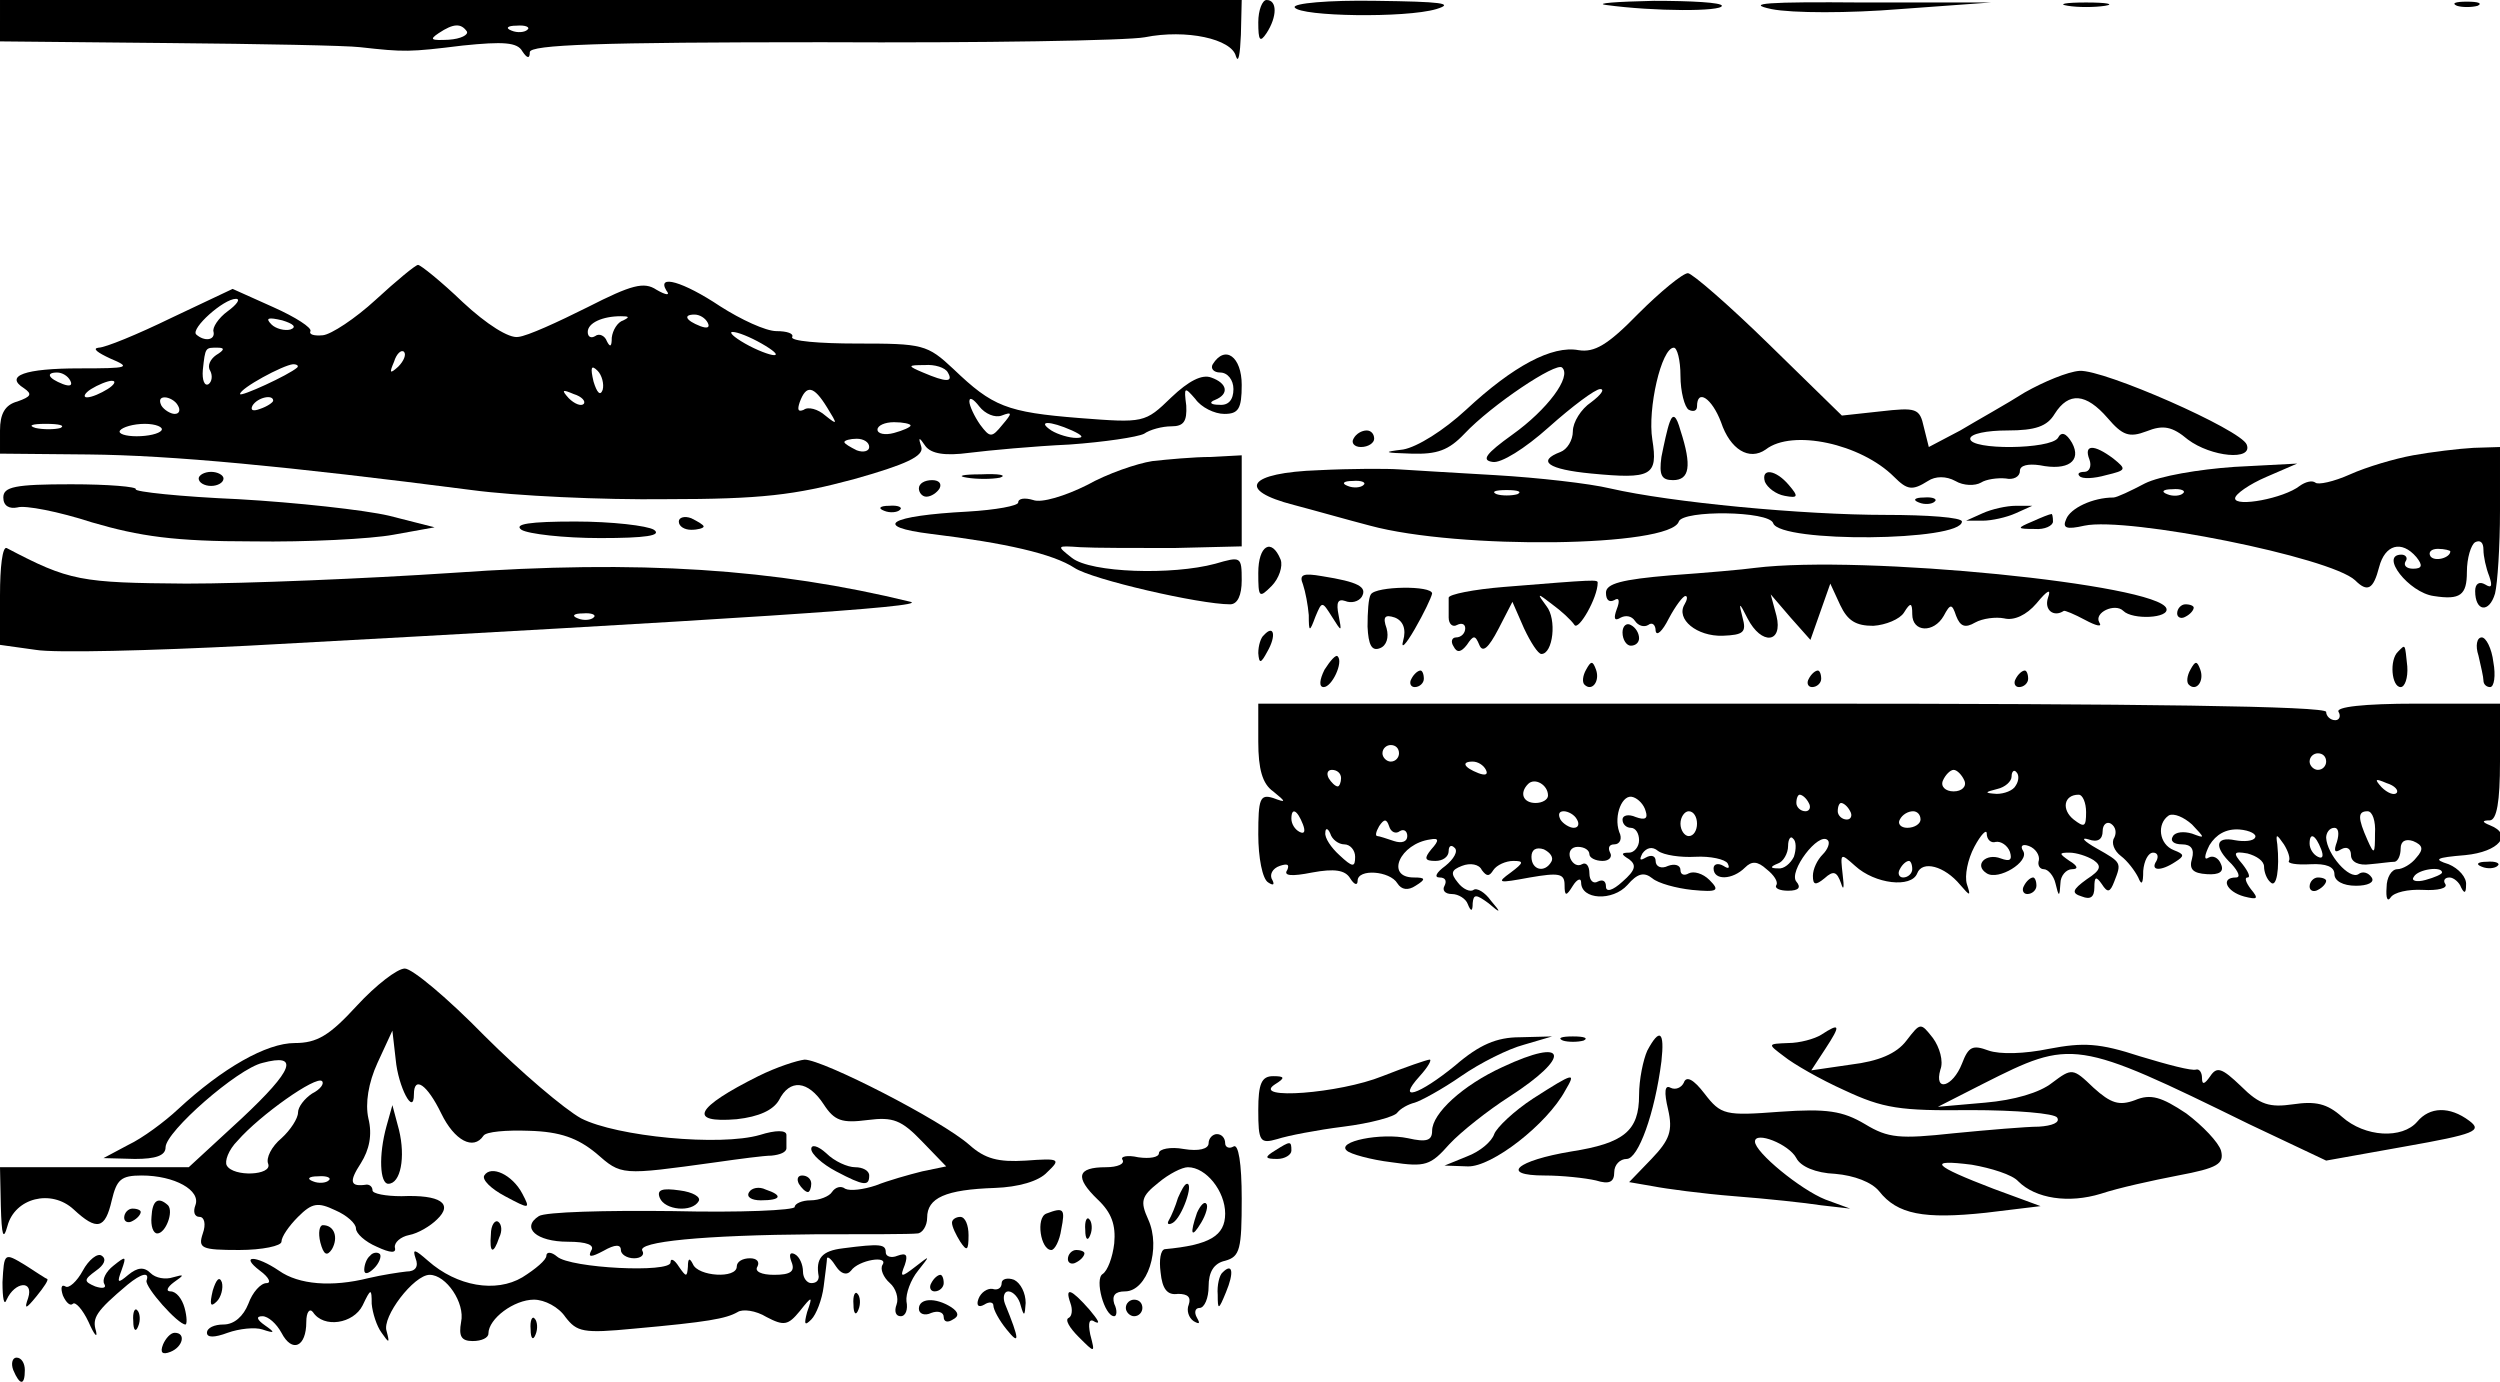 <?xml version="1.0" standalone="no"?>
<!DOCTYPE svg PUBLIC "-//W3C//DTD SVG 20010904//EN"
 "http://www.w3.org/TR/2001/REC-SVG-20010904/DTD/svg10.dtd">
<svg version="1.0" xmlns="http://www.w3.org/2000/svg"
 width="302pt" height="167pt" viewBox="0 0 302 167"
 preserveAspectRatio="xMidYMid meet">

<g transform="translate(0,167) scale(0.1,-0.1)"
fill="#000000" stroke="none">
<path d="M0 1645 l0 -25 203 -2 c111 -1 216 -3 232 -5 54 -6 59 -6 124 2 49 5
66 4 72 -7 6 -9 9 -9 9 -1 0 9 85 12 353 12 193 -1 369 2 390 6 50 10 105 -2
110 -23 3 -9 5 2 6 26 l1 42 -750 0 -750 0 0 -25z m564 -13 c2 -4 -7 -9 -22
-10 -21 -1 -24 0 -12 8 18 12 27 12 34 2z m73 2 c-3 -3 -12 -4 -19 -1 -8 3 -5
6 6 6 11 1 17 -2 13 -5z"/>
<path d="M1520 1643 c0 -22 2 -25 10 -13 13 20 13 40 0 40 -5 0 -10 -12 -10
-27z"/>
<path d="M1564 1661 c7 -11 134 -13 171 -2 23 7 6 9 -73 10 -57 1 -101 -3 -98
-8z"/>
<path d="M1940 1664 c59 -8 140 -8 140 -1 0 4 -37 6 -82 6 -46 -1 -72 -3 -58
-5z"/>
<path d="M2140 1659 c25 -5 94 -5 155 0 l110 8 -155 0 c-115 1 -143 -1 -110
-8z"/>
<path d="M2498 1663 c12 -2 32 -2 45 0 12 2 2 4 -23 4 -25 0 -35 -2 -22 -4z"/>
<path d="M2968 1663 c6 -2 18 -2 25 0 6 3 1 5 -13 5 -14 0 -19 -2 -12 -5z"/>
<path d="M454 1308 c-25 -23 -54 -42 -64 -43 -11 -1 -17 1 -15 5 2 4 -18 17
-45 29 l-49 22 -74 -35 c-41 -20 -80 -36 -88 -36 -8 -1 -1 -6 14 -13 26 -11
23 -12 -37 -12 -66 0 -91 -9 -67 -24 10 -7 9 -10 -8 -16 -15 -4 -21 -15 -21
-35 l0 -28 107 -1 c100 -1 238 -14 463 -43 52 -7 158 -12 235 -11 115 0 155 5
226 24 64 18 85 28 82 39 -4 12 -3 13 5 1 7 -9 23 -12 53 -8 24 3 78 8 121 10
42 3 82 9 90 13 7 5 22 9 33 9 15 0 19 6 18 25 -3 23 -2 23 11 8 7 -10 23 -18
35 -18 17 0 21 6 21 35 0 34 -20 49 -35 25 -3 -5 1 -10 9 -10 9 0 16 -9 16
-20 0 -13 -6 -20 -17 -19 -11 0 -13 3 -5 6 17 7 15 20 -5 27 -11 4 -27 -4 -48
-24 -32 -31 -33 -31 -111 -25 -88 7 -105 14 -152 59 -32 30 -37 31 -117 31
-45 0 -81 3 -78 8 2 4 -6 7 -19 7 -13 0 -43 14 -68 30 -45 30 -77 39 -65 19 5
-6 0 -6 -12 1 -15 10 -30 6 -83 -21 -36 -18 -73 -35 -84 -36 -11 -2 -38 15
-67 42 -26 25 -51 45 -54 45 -3 0 -26 -19 -51 -42z m-179 -14 c-11 -8 -19 -20
-17 -25 2 -10 -11 -12 -21 -3 -7 7 33 43 48 43 6 0 1 -7 -10 -15z m76 -22 c-7
-2 -18 1 -23 6 -8 8 -4 9 13 5 13 -4 18 -8 10 -11z m402 11 c-7 -2 -13 -12
-14 -21 0 -11 -2 -12 -6 -4 -2 6 -9 10 -14 6 -5 -3 -9 -1 -9 5 0 11 18 19 40
19 10 0 11 -1 3 -5z m102 -3 c3 -6 -1 -7 -9 -4 -18 7 -21 14 -7 14 6 0 13 -4
16 -10z m65 -25 c14 -8 21 -14 15 -14 -5 0 -21 6 -35 14 -14 8 -20 14 -15 14
6 0 21 -6 35 -14z m-659 -14 c-7 -5 -11 -13 -7 -19 3 -6 2 -13 -2 -16 -5 -3
-8 5 -7 17 3 28 3 27 18 27 9 0 8 -3 -2 -9z m220 -14 c-10 -9 -11 -8 -5 6 3
10 9 15 12 12 3 -3 0 -11 -7 -18z m-122 -1 c-10 -9 -69 -36 -69 -32 0 7 52 35
64 36 5 0 7 -2 5 -4z m369 -27 c-3 -8 -7 -3 -11 10 -4 17 -3 21 5 13 5 -5 8
-16 6 -23z m417 21 c7 -12 -2 -12 -30 0 -19 8 -19 9 2 9 12 1 25 -3 28 -9z
m-1060 -10 c3 -6 -1 -7 -9 -4 -18 7 -21 14 -7 14 6 0 13 -4 16 -10z m45 -10
c-8 -5 -19 -10 -25 -10 -5 0 -3 5 5 10 8 5 20 10 25 10 6 0 3 -5 -5 -10z m575
-18 c-3 -3 -11 0 -18 7 -9 10 -8 11 6 5 10 -3 15 -9 12 -12z m294 -4 c13 -21
13 -22 -2 -10 -9 8 -21 11 -26 7 -7 -3 -8 0 -5 9 8 22 17 20 33 -6z m-784 2
c3 -5 2 -10 -4 -10 -5 0 -13 5 -16 10 -3 6 -2 10 4 10 5 0 13 -4 16 -10z m115
6 c0 -2 -7 -7 -16 -10 -8 -3 -12 -2 -9 4 6 10 25 14 25 6z m880 -18 c13 5 13
3 1 -11 -13 -16 -15 -16 -27 0 -7 10 -13 23 -13 28 0 6 5 3 12 -6 7 -9 19 -14
27 -11z m-1137 -15 c-7 -2 -21 -2 -30 0 -10 3 -4 5 12 5 17 0 24 -2 18 -5z
m122 -3 c-3 -4 -16 -7 -30 -7 -13 0 -23 3 -20 7 3 4 16 8 30 8 13 0 23 -4 20
-8z m905 6 c0 -2 -9 -6 -20 -9 -11 -3 -20 -1 -20 4 0 5 9 9 20 9 11 0 20 -2
20 -4z m195 -6 c13 -6 15 -9 5 -9 -8 0 -22 4 -30 9 -18 12 -2 12 25 0z m-245
-20 c0 -5 -7 -7 -15 -4 -8 4 -15 8 -15 10 0 2 7 4 15 4 8 0 15 -4 15 -10z"/>
<path d="M1979 1291 c-37 -38 -53 -47 -72 -44 -32 6 -79 -19 -136 -72 -27 -25
-59 -45 -76 -48 -25 -3 -24 -4 10 -5 31 -1 45 4 64 24 33 35 111 87 118 80 12
-11 -18 -51 -60 -81 -32 -23 -38 -31 -24 -33 10 -2 39 16 68 42 28 25 56 46
62 46 6 0 1 -7 -11 -16 -12 -8 -22 -24 -22 -35 0 -11 -7 -22 -15 -25 -29 -11
-15 -21 37 -26 73 -7 81 -3 74 41 -6 37 11 111 26 111 4 0 8 -15 8 -34 0 -19
5 -38 10 -41 6 -3 10 -1 10 4 0 22 18 10 29 -19 11 -33 34 -47 54 -33 32 25
115 7 155 -33 16 -16 22 -17 41 -5 9 6 22 6 33 0 10 -6 24 -6 31 -2 6 4 20 6
30 5 9 -2 17 2 17 9 0 7 10 9 24 7 34 -7 51 5 39 27 -7 12 -13 14 -17 6 -9
-14 -106 -15 -106 -1 0 6 20 10 45 10 34 0 48 5 57 20 17 27 38 25 64 -5 18
-21 26 -24 47 -16 20 8 31 6 50 -10 28 -21 79 -26 71 -6 -7 18 -173 91 -202
89 -14 -1 -43 -13 -66 -26 -22 -14 -58 -34 -78 -46 l-38 -20 -6 24 c-5 23 -9
24 -53 19 l-46 -5 -88 86 c-48 47 -93 86 -98 86 -6 0 -33 -22 -60 -49z"/>
<path d="M2017 1160 c-3 -8 -7 -27 -10 -42 -3 -22 0 -28 14 -28 20 0 23 17 9
60 -5 18 -9 21 -13 10z"/>
<path d="M1635 1140 c-3 -5 1 -10 9 -10 9 0 16 5 16 10 0 6 -4 10 -9 10 -6 0
-13 -4 -16 -10z"/>
<path d="M2524 1115 c3 -8 0 -15 -6 -15 -6 0 -9 -2 -6 -5 3 -4 18 -3 32 1 25
6 25 7 9 20 -24 18 -36 17 -29 -1z"/>
<path d="M2915 1120 c-22 -4 -56 -14 -76 -23 -20 -9 -39 -13 -42 -10 -4 3 -12
1 -19 -4 -19 -15 -78 -26 -78 -15 0 5 17 17 38 26 l37 16 -76 -4 c-43 -3 -90
-11 -108 -20 -17 -9 -34 -17 -38 -17 -25 0 -52 -13 -57 -26 -5 -11 0 -13 22
-8 52 11 297 -38 327 -66 15 -15 22 -11 29 16 7 27 27 33 45 12 8 -10 7 -14
-4 -14 -8 0 -12 4 -9 9 3 4 0 8 -5 8 -27 0 9 -46 39 -50 32 -5 40 1 40 29 0
17 5 33 10 36 6 3 10 0 10 -9 0 -8 3 -22 7 -32 4 -12 3 -15 -5 -10 -7 4 -12 1
-12 -8 0 -25 17 -27 24 -3 3 12 6 57 6 100 l0 77 -32 -1 c-18 -1 -51 -5 -73
-9z m-278 -46 c-3 -3 -12 -4 -19 -1 -8 3 -5 6 6 6 11 1 17 -2 13 -5z m323 -70
c0 -8 -19 -13 -24 -6 -3 5 1 9 9 9 8 0 15 -2 15 -3z"/>
<path d="M1392 1113 c-19 -3 -54 -15 -79 -29 -26 -13 -55 -22 -65 -18 -10 3
-18 2 -18 -3 0 -4 -27 -9 -61 -11 -95 -5 -117 -18 -44 -27 90 -11 147 -24 173
-41 21 -14 151 -44 188 -44 9 0 14 11 14 29 0 29 -1 29 -32 20 -52 -14 -150
-11 -173 7 -19 15 -19 15 10 13 17 -1 67 -1 113 -1 l82 2 0 55 0 55 -37 -2
c-21 0 -53 -3 -71 -5z"/>
<path d="M1593 1102 c-86 -3 -100 -24 -30 -42 23 -6 65 -18 92 -25 107 -29
363 -26 373 5 5 14 109 13 114 -2 8 -24 228 -22 228 2 0 5 -42 8 -92 8 -100 0
-259 15 -333 32 -25 6 -87 13 -138 16 -51 3 -103 6 -117 7 -14 1 -58 1 -97 -1z
m54 -18 c-3 -3 -12 -4 -19 -1 -8 3 -5 6 6 6 11 1 17 -2 13 -5z m186 -11 c-7
-2 -19 -2 -25 0 -7 3 -2 5 12 5 14 0 19 -2 13 -5z"/>
<path d="M240 1092 c0 -5 7 -9 15 -9 8 0 15 4 15 9 0 4 -7 8 -15 8 -8 0 -15
-4 -15 -8z"/>
<path d="M1168 1093 c12 -2 30 -2 40 0 9 3 -1 5 -23 4 -22 0 -30 -2 -17 -4z"/>
<path d="M2132 1088 c3 -7 13 -15 24 -17 16 -3 17 -1 5 13 -16 19 -34 21 -29
4z"/>
<path d="M4 1069 c0 -10 7 -14 17 -12 9 3 50 -5 90 -18 58 -17 100 -23 194
-23 66 -1 143 3 170 8 l50 9 -55 14 c-30 7 -112 16 -182 20 -70 3 -126 9 -124
12 2 3 -33 6 -78 6 -68 0 -82 -3 -82 -16z"/>
<path d="M1110 1080 c0 -5 4 -10 9 -10 6 0 13 5 16 10 3 6 -1 10 -9 10 -9 0
-16 -4 -16 -10z"/>
<path d="M2318 1063 c7 -3 16 -2 19 1 4 3 -2 6 -13 5 -11 0 -14 -3 -6 -6z"/>
<path d="M1068 1053 c7 -3 16 -2 19 1 4 3 -2 6 -13 5 -11 0 -14 -3 -6 -6z"/>
<path d="M2395 1050 l-20 -9 20 0 c11 0 29 4 40 9 l20 9 -20 0 c-11 0 -29 -4
-40 -9z"/>
<path d="M820 1040 c0 -6 7 -10 15 -10 8 0 15 2 15 4 0 2 -7 6 -15 10 -8 3
-15 1 -15 -4z"/>
<path d="M2455 1040 c-19 -8 -19 -9 3 -9 12 -1 22 4 22 9 0 6 -1 10 -2 9 -2 0
-12 -4 -23 -9z"/>
<path d="M630 1030 c8 -5 51 -10 95 -10 55 0 75 3 65 10 -8 5 -51 10 -95 10
-55 0 -75 -3 -65 -10z"/>
<path d="M0 951 l0 -60 43 -6 c23 -4 139 -1 257 5 590 32 823 47 800 53 -164
40 -327 51 -553 35 -105 -7 -250 -13 -322 -13 -128 1 -141 3 -217 43 -5 2 -8
-23 -8 -57z m717 -27 c-3 -3 -12 -4 -19 -1 -8 3 -5 6 6 6 11 1 17 -2 13 -5z"/>
<path d="M1520 978 c0 -30 1 -31 16 -16 9 9 14 24 11 32 -11 27 -27 17 -27
-16z"/>
<path d="M2120 984 c-14 -2 -60 -6 -102 -9 -59 -5 -78 -10 -78 -21 0 -9 4 -12
10 -9 6 4 7 -1 3 -11 -4 -11 -3 -15 5 -10 6 3 13 2 17 -4 4 -6 11 -8 16 -5 5
4 9 0 9 -7 1 -7 8 -1 16 15 8 15 17 27 20 27 3 0 2 -5 -1 -10 -11 -18 15 -39
46 -38 25 1 29 4 24 22 -5 19 -4 19 6 -1 17 -33 43 -30 35 3 l-7 26 24 -28 24
-27 12 34 12 34 12 -26 c9 -19 19 -25 40 -25 15 1 32 8 37 16 8 13 10 12 10
-2 0 -22 26 -23 38 -2 8 15 10 15 15 0 5 -13 11 -15 23 -8 9 5 25 7 35 5 12
-3 27 4 39 18 14 17 18 18 14 7 -5 -15 7 -24 19 -16 1 1 13 -4 26 -11 13 -7
21 -9 17 -3 -7 12 19 24 29 14 11 -11 56 -9 52 3 -10 29 -367 65 -497 49z"/>
<path d="M1574 964 c3 -9 6 -25 7 -37 0 -21 1 -21 8 -2 8 19 8 19 20 0 12 -19
12 -19 8 2 -3 15 -1 20 8 17 7 -3 16 -1 20 5 7 12 -4 18 -48 25 -23 4 -28 2
-23 -10z"/>
<path d="M1817 961 c-37 -3 -67 -9 -67 -13 0 -5 0 -15 0 -24 0 -8 5 -12 10 -9
6 3 10 1 10 -4 0 -6 -5 -11 -11 -11 -5 0 -7 -5 -3 -11 4 -8 9 -7 16 2 8 12 10
12 15 0 4 -10 11 -4 23 19 l17 33 14 -32 c8 -17 17 -31 21 -31 14 0 19 42 6
58 -12 16 -11 16 7 2 11 -8 23 -19 27 -25 5 -7 28 33 28 51 0 4 -2 4 -113 -5z"/>
<path d="M1656 952 c-3 -4 -4 -22 -4 -39 1 -22 5 -30 15 -26 8 3 11 13 8 24
-5 14 -2 17 10 13 10 -4 14 -14 10 -28 -3 -11 3 -5 14 14 11 19 20 38 21 43 0
10 -68 9 -74 -1z"/>
<path d="M2630 929 c0 -5 5 -7 10 -4 6 3 10 8 10 11 0 2 -4 4 -10 4 -5 0 -10
-5 -10 -11z"/>
<path d="M1960 906 c0 -9 5 -16 10 -16 6 0 10 4 10 9 0 6 -4 13 -10 16 -5 3
-10 -1 -10 -9z"/>
<path d="M1527 903 c-4 -3 -7 -13 -7 -22 1 -13 3 -13 11 2 11 19 8 33 -4 20z"/>
<path d="M2994 878 c3 -13 6 -26 6 -30 0 -5 4 -8 8 -8 5 0 7 14 4 30 -2 17 -9
30 -14 30 -6 0 -8 -10 -4 -22z"/>
<path d="M2897 883 c-11 -10 -8 -43 3 -43 5 0 9 11 8 25 -3 28 -2 27 -11 18z"/>
<path d="M1600 861 c-6 -12 -7 -21 -1 -21 10 0 24 30 17 37 -2 3 -9 -5 -16
-16z"/>
<path d="M1916 861 c-4 -7 -5 -15 -2 -18 9 -9 19 4 14 18 -4 11 -6 11 -12 0z"/>
<path d="M2646 861 c-4 -7 -5 -15 -2 -18 9 -9 19 4 14 18 -4 11 -6 11 -12 0z"/>
<path d="M1705 850 c-3 -5 -1 -10 4 -10 6 0 11 5 11 10 0 6 -2 10 -4 10 -3 0
-8 -4 -11 -10z"/>
<path d="M2185 850 c-3 -5 -1 -10 4 -10 6 0 11 5 11 10 0 6 -2 10 -4 10 -3 0
-8 -4 -11 -10z"/>
<path d="M2435 850 c-3 -5 -1 -10 4 -10 6 0 11 5 11 10 0 6 -2 10 -4 10 -3 0
-8 -4 -11 -10z"/>
<path d="M1520 774 c0 -33 5 -51 18 -60 16 -13 16 -14 0 -8 -16 5 -18 -1 -18
-44 0 -28 5 -54 12 -58 6 -4 8 -3 5 3 -4 6 0 14 9 17 9 3 12 2 9 -5 -5 -7 5
-8 30 -3 27 5 40 3 46 -7 5 -8 9 -9 9 -3 0 15 39 12 48 -3 5 -8 13 -9 22 -3
13 8 12 10 -2 10 -35 0 -17 41 20 46 10 2 11 -1 1 -12 -9 -11 -8 -14 5 -14 9
0 16 5 16 12 0 6 3 8 7 4 5 -4 -1 -14 -11 -22 -11 -8 -14 -14 -7 -14 7 0 9 -4
6 -10 -3 -5 0 -10 9 -10 8 0 17 -6 19 -12 4 -10 6 -9 6 1 1 11 4 11 19 0 15
-13 16 -12 3 3 -7 10 -17 16 -21 13 -4 -3 -13 1 -19 9 -9 11 -8 15 5 20 10 4
21 2 24 -5 6 -8 9 -8 14 0 4 6 15 11 24 11 13 0 13 -2 -3 -14 -18 -13 -15 -13
23 -6 35 6 42 5 42 -9 0 -14 2 -14 10 -1 5 8 10 10 10 4 0 -21 38 -23 56 -3
12 14 20 16 30 8 7 -6 29 -12 48 -14 31 -3 34 -1 21 12 -8 8 -19 11 -25 8 -5
-3 -10 -2 -10 4 0 6 -7 8 -15 5 -8 -4 -15 -1 -15 6 0 6 -5 8 -12 4 -7 -4 -8
-3 -4 5 5 7 12 9 19 3 7 -5 27 -8 45 -7 18 1 36 -3 39 -8 3 -6 1 -7 -5 -3 -7
4 -12 2 -12 -3 0 -15 23 -14 38 1 8 8 15 8 26 -2 9 -7 14 -15 12 -19 -3 -4 4
-7 14 -7 13 0 16 4 10 11 -10 12 27 61 38 50 3 -3 0 -11 -6 -17 -7 -7 -12 -18
-12 -26 0 -11 3 -12 14 -3 11 10 15 8 20 -6 3 -10 4 -5 2 10 -3 27 -3 27 15
11 24 -22 68 -27 75 -9 6 16 33 9 52 -14 12 -14 13 -14 8 1 -3 10 1 30 9 45 8
15 15 22 15 16 0 -7 5 -12 11 -10 6 1 14 -4 17 -12 3 -10 0 -12 -11 -8 -18 7
-33 -8 -17 -18 14 -9 52 14 44 27 -4 6 -1 9 7 6 8 -3 13 -11 12 -17 -2 -6 1
-11 6 -11 5 0 12 -8 14 -17 4 -17 5 -17 6 0 0 9 7 17 14 17 8 0 7 4 -3 10 -13
9 -13 10 0 10 8 0 21 -4 29 -9 10 -7 9 -12 -8 -23 -18 -13 -19 -17 -6 -21 10
-4 15 -1 15 11 0 13 2 14 9 4 7 -11 10 -10 15 3 9 23 9 23 -21 40 -16 9 -20
14 -10 11 11 -4 17 0 17 10 0 8 5 12 10 9 6 -4 7 -11 4 -17 -4 -6 0 -16 8 -22
8 -6 17 -18 21 -26 4 -10 6 -8 6 8 1 12 6 22 12 22 5 0 7 -4 4 -10 -8 -12 5
-13 23 -1 11 7 11 9 -2 14 -18 7 -21 32 -6 42 6 3 18 -2 28 -11 16 -17 16 -17
0 -11 -10 3 -20 2 -23 -3 -4 -6 1 -10 11 -10 11 0 15 -6 12 -17 -4 -13 1 -18
18 -19 15 -1 21 3 17 12 -3 8 -10 11 -15 8 -6 -4 -5 3 1 15 8 13 20 20 36 19
13 -1 22 -6 19 -10 -2 -4 -13 -5 -24 -3 -24 5 -26 -8 -4 -29 8 -9 11 -16 5
-16 -19 0 -12 -17 10 -23 16 -4 18 -3 8 9 -6 8 -8 14 -4 14 4 0 1 7 -6 16 -12
14 -11 16 6 13 11 -3 20 -9 20 -16 0 -6 3 -15 8 -19 7 -7 11 16 8 46 -2 13 -1
13 8 0 5 -8 8 -17 6 -20 -2 -3 9 -5 26 -4 19 1 29 -3 29 -12 0 -8 10 -14 26
-14 14 0 23 4 19 10 -4 6 -11 8 -16 4 -11 -7 -38 24 -39 44 0 6 4 12 10 12 5
0 6 -7 3 -17 -4 -11 -3 -14 5 -9 7 4 12 1 12 -7 0 -8 9 -13 23 -11 12 1 25 3
30 3 4 1 7 8 7 16 0 9 6 12 15 9 12 -5 13 -10 4 -20 -6 -8 -17 -14 -23 -14 -7
0 -13 -10 -13 -22 -1 -13 1 -18 5 -12 4 6 21 10 39 9 18 -1 30 2 27 7 -3 4 -1
8 5 8 5 0 12 -6 14 -12 4 -8 6 -7 6 3 1 9 -9 20 -21 25 -19 6 -16 8 20 11 41
4 58 25 30 36 -10 4 -10 6 0 6 8 1 12 22 12 71 l0 70 -101 0 c-64 0 -98 -4
-94 -10 3 -5 1 -10 -4 -10 -6 0 -11 5 -11 10 0 7 -222 10 -645 10 l-645 0 0
-46z m170 -14 c0 -5 -4 -10 -10 -10 -5 0 -10 5 -10 10 0 6 5 10 10 10 6 0 10
-4 10 -10z m1120 -10 c0 -5 -4 -10 -10 -10 -5 0 -10 5 -10 10 0 6 5 10 10 10
6 0 10 -4 10 -10z m-1015 -10 c3 -6 -1 -7 -9 -4 -18 7 -21 14 -7 14 6 0 13 -4
16 -10z m-175 -10 c0 -5 -2 -10 -4 -10 -3 0 -8 5 -11 10 -3 6 -1 10 4 10 6 0
11 -4 11 -10z m753 -3 c3 -7 -3 -13 -13 -13 -10 0 -16 6 -13 13 3 7 9 13 13
13 4 0 10 -6 13 -13z m62 -6 c-3 -6 -14 -10 -23 -10 -15 1 -15 2 1 6 9 2 17 9
17 15 0 6 3 9 6 5 3 -3 3 -10 -1 -16z m-565 -12 c0 -5 -7 -9 -15 -9 -15 0 -20
12 -9 23 8 8 24 -1 24 -14z m1025 3 c-3 -3 -11 0 -18 7 -9 10 -8 11 6 5 10 -3
15 -9 12 -12z m-907 -22 c3 -9 -1 -11 -12 -7 -9 4 -16 2 -16 -3 0 -6 5 -10 10
-10 6 0 10 -7 10 -15 0 -8 -6 -15 -12 -15 -10 0 -10 -2 0 -8 9 -7 8 -13 -8
-27 -12 -11 -20 -13 -20 -6 0 7 -4 9 -10 6 -5 -3 -10 1 -10 10 0 9 -4 14 -9
11 -5 -3 -11 0 -14 7 -3 8 1 14 9 14 8 0 14 -4 14 -9 0 -4 7 -8 16 -8 8 0 12
5 9 10 -3 6 -1 10 5 10 7 0 10 7 6 15 -7 20 4 47 17 42 6 -2 13 -9 15 -17z
m197 10 c3 -5 1 -10 -4 -10 -6 0 -11 5 -11 10 0 6 2 10 4 10 3 0 8 -4 11 -10z
m335 -11 c0 -18 -2 -19 -15 -9 -15 12 -12 30 6 30 5 0 9 -10 9 -21z m-285 1
c3 -5 1 -10 -4 -10 -6 0 -11 5 -11 10 0 6 2 10 4 10 3 0 8 -4 11 -10z m-661
-16 c3 -8 2 -12 -4 -9 -6 3 -10 10 -10 16 0 14 7 11 14 -7z m331 6 c3 -5 2
-10 -4 -10 -5 0 -13 5 -16 10 -3 6 -2 10 4 10 5 0 13 -4 16 -10z m145 -5 c0
-8 -4 -15 -10 -15 -5 0 -10 7 -10 15 0 8 5 15 10 15 6 0 10 -7 10 -15z m270 5
c0 -5 -7 -10 -16 -10 -8 0 -12 5 -9 10 3 6 10 10 16 10 5 0 9 -4 9 -10z m549
-17 c0 -25 -1 -26 -9 -8 -12 27 -12 35 0 35 6 0 10 -12 9 -27z m-1178 3 c5 3
9 0 9 -6 0 -7 -7 -9 -16 -6 -9 3 -18 6 -20 6 -3 0 -2 5 2 12 6 9 9 9 12 0 2
-7 8 -10 13 -6z m-67 -16 c7 0 13 -7 13 -15 0 -13 -3 -13 -19 2 -10 9 -18 21
-17 27 0 6 3 6 6 -1 2 -7 10 -13 17 -13z m543 -15 c-4 -8 -12 -15 -19 -14 -10
0 -10 2 0 6 6 2 12 12 12 21 0 8 3 13 6 9 4 -3 4 -13 1 -22z m637 9 c3 -8 2
-12 -4 -9 -6 3 -10 10 -10 16 0 14 7 11 14 -7z m-930 -15 c-8 -14 -24 -10 -24
6 0 9 6 12 15 9 8 -4 12 -10 9 -15z m436 -9 c0 -5 -5 -10 -11 -10 -5 0 -7 5
-4 10 3 6 8 10 11 10 2 0 4 -4 4 -10z m640 -4 c0 -2 -9 -6 -20 -9 -11 -3 -18
-1 -14 4 5 9 34 13 34 5z"/>
<path d="M2998 623 c7 -3 16 -2 19 1 4 3 -2 6 -13 5 -11 0 -14 -3 -6 -6z"/>
<path d="M2445 600 c-3 -5 -1 -10 4 -10 6 0 11 5 11 10 0 6 -2 10 -4 10 -3 0
-8 -4 -11 -10z"/>
<path d="M2790 599 c0 -5 5 -7 10 -4 6 3 10 8 10 11 0 2 -4 4 -10 4 -5 0 -10
-5 -10 -11z"/>
<path d="M431 455 c-33 -36 -48 -45 -75 -45 -34 0 -87 -30 -141 -80 -16 -15
-43 -35 -60 -43 l-30 -16 38 -1 c25 0 37 4 37 14 0 19 87 95 117 102 45 12 38
-8 -25 -67 l-64 -59 -114 0 -114 0 1 -47 c1 -36 3 -42 8 -24 9 34 53 45 80 20
28 -26 38 -24 46 11 6 25 11 30 36 30 40 0 72 -18 65 -36 -3 -8 -1 -14 5 -14
6 0 8 -9 4 -20 -6 -18 -2 -20 44 -20 28 0 51 5 51 10 0 6 9 19 20 30 17 17 24
18 45 8 14 -6 25 -16 25 -22 0 -6 11 -16 25 -22 17 -8 24 -8 22 -1 -1 6 7 13
17 15 11 2 26 11 34 19 20 19 4 30 -43 28 -19 0 -35 3 -35 7 0 4 -3 7 -7 7
-20 -3 -22 3 -7 26 10 16 14 34 9 54 -4 18 0 43 11 67 l18 39 4 -35 c3 -33 22
-69 22 -42 0 23 16 12 33 -23 16 -33 39 -45 51 -27 3 5 28 7 55 6 38 -1 59 -9
81 -27 31 -27 29 -27 145 -11 28 4 58 8 67 8 10 1 18 4 18 9 0 4 0 11 0 16 0
6 -13 6 -32 0 -48 -14 -173 -2 -216 20 -20 11 -73 56 -117 100 -44 45 -87 81
-96 81 -9 0 -35 -20 -58 -45z m-54 -106 c-9 -6 -17 -16 -17 -23 0 -7 -9 -21
-20 -31 -12 -10 -19 -24 -16 -31 5 -14 -42 -16 -50 -2 -3 5 2 19 13 30 27 31
95 79 102 72 3 -3 -2 -10 -12 -15z m20 -105 c-3 -3 -12 -4 -19 -1 -8 3 -5 6 6
6 11 1 17 -2 13 -5z"/>
<path d="M2200 420 c-8 -5 -26 -10 -40 -10 -25 -1 -25 -1 -5 -16 11 -9 44 -28
73 -41 47 -22 67 -25 152 -24 56 0 102 -4 105 -9 4 -6 -6 -10 -22 -11 -15 0
-62 -4 -103 -8 -65 -7 -79 -6 -107 11 -27 16 -46 19 -103 15 -66 -5 -71 -4
-91 22 -13 17 -22 22 -25 13 -3 -6 -10 -9 -16 -6 -7 4 -8 -5 -3 -26 6 -26 2
-37 -20 -60 l-27 -28 29 -5 c15 -3 60 -9 98 -12 39 -3 86 -8 105 -11 l35 -4
-30 11 c-30 12 -85 57 -85 70 0 13 41 -3 50 -20 5 -10 23 -18 47 -19 23 -2 44
-10 53 -21 22 -28 54 -34 129 -26 l66 8 -57 21 c-73 28 -81 36 -26 29 23 -4
49 -12 56 -20 21 -21 61 -27 100 -15 21 7 62 16 93 22 48 9 56 14 52 30 -3 10
-22 30 -42 45 -30 20 -43 24 -62 16 -19 -7 -29 -4 -50 15 -25 24 -26 24 -50 6
-15 -12 -46 -21 -81 -24 l-57 -5 55 28 c107 54 111 54 321 -49 l93 -44 95 17
c85 15 94 19 78 31 -24 18 -48 17 -63 -1 -18 -21 -63 -19 -91 6 -18 16 -32 19
-59 15 -28 -4 -40 -1 -63 22 -23 22 -29 24 -37 12 -7 -10 -10 -11 -10 -2 0 6
-3 11 -7 10 -5 -2 -35 6 -68 16 -49 16 -68 17 -110 9 -29 -6 -59 -7 -73 -2
-19 7 -24 5 -32 -16 -11 -28 -34 -35 -26 -7 4 10 -1 27 -9 38 -15 19 -15 19
-32 -3 -12 -16 -34 -25 -67 -29 l-48 -7 17 26 c19 29 18 32 -5 17z"/>
<path d="M1758 383 c-44 -36 -72 -45 -43 -13 10 11 15 20 12 20 -3 0 -29 -9
-57 -20 -52 -21 -159 -29 -130 -10 13 8 12 10 -2 10 -14 0 -18 -9 -18 -41 0
-38 2 -41 23 -35 12 4 48 11 80 15 32 4 62 12 65 17 4 5 13 10 21 12 7 2 33
16 56 32 23 16 57 33 76 38 l34 10 -39 -1 c-28 0 -49 -9 -78 -34z"/>
<path d="M1888 413 c6 -2 18 -2 25 0 6 3 1 5 -13 5 -14 0 -19 -2 -12 -5z"/>
<path d="M1990 401 c-5 -11 -10 -35 -10 -54 0 -43 -18 -58 -82 -68 -66 -11
-87 -29 -32 -29 21 0 49 -3 62 -6 16 -5 22 -2 22 10 0 9 7 16 15 16 14 0 34
55 42 118 4 36 -2 41 -17 13z"/>
<path d="M1815 381 c-48 -22 -85 -56 -85 -77 0 -12 -7 -14 -29 -9 -33 7 -87
-4 -74 -15 4 -4 29 -11 54 -14 41 -6 47 -4 70 22 14 15 47 41 72 57 76 49 71
73 -8 36z"/>
<path d="M916 370 c-76 -38 -86 -57 -26 -52 27 3 44 11 51 23 13 26 35 24 54
-5 13 -20 22 -23 53 -19 31 4 41 0 66 -26 l29 -30 -29 -6 c-16 -4 -41 -11 -56
-17 -15 -5 -31 -7 -37 -4 -5 4 -12 2 -16 -4 -3 -5 -15 -10 -26 -10 -10 0 -19
-4 -19 -8 0 -4 -66 -7 -147 -5 -82 1 -154 -1 -162 -6 -22 -14 -3 -31 35 -31
23 0 33 -4 28 -11 -4 -8 0 -8 15 0 14 8 21 8 21 1 0 -5 7 -10 16 -10 8 0 13 4
10 9 -7 11 73 19 209 20 61 0 116 0 123 1 6 0 12 9 12 19 0 24 22 34 82 36 28
1 53 8 63 19 17 16 15 17 -26 14 -33 -2 -49 2 -68 19 -34 30 -177 103 -199
103 -9 -1 -34 -9 -56 -20z"/>
<path d="M1852 343 c-23 -15 -44 -35 -47 -43 -3 -9 -17 -21 -33 -27 l-27 -11
28 -1 c29 -1 96 51 118 92 13 22 11 22 -39 -10z"/>
<path d="M467 310 c-10 -36 -8 -70 2 -70 15 0 21 32 13 65 l-8 30 -7 -25z"/>
<path d="M1460 289 c0 -7 -12 -10 -30 -7 -16 3 -30 0 -30 -5 0 -5 -11 -7 -25
-5 -13 3 -22 1 -19 -3 3 -5 -6 -9 -20 -9 -35 0 -38 -12 -10 -39 17 -16 22 -31
20 -53 -2 -17 -8 -33 -14 -37 -10 -6 2 -51 14 -51 3 0 4 7 0 15 -3 10 1 15 13
15 27 0 44 52 28 87 -10 22 -8 28 12 44 13 11 29 19 36 19 22 0 45 -29 45 -56
0 -27 -19 -38 -73 -43 -5 -1 -7 -13 -5 -28 2 -20 8 -28 21 -26 12 0 16 -4 13
-13 -3 -7 0 -16 6 -20 7 -4 8 -3 4 4 -4 7 -2 12 3 12 6 0 11 12 11 26 0 17 6
28 20 31 18 5 20 14 20 75 0 43 -4 67 -10 63 -5 -3 -10 -1 -10 4 0 6 -4 11
-10 11 -5 0 -10 -5 -10 -11z"/>
<path d="M980 282 c0 -6 13 -18 30 -27 34 -18 40 -18 40 -5 0 6 -8 10 -17 10
-9 0 -25 7 -35 17 -10 9 -18 11 -18 5z"/>
<path d="M1540 280 c-13 -8 -12 -10 3 -10 9 0 17 5 17 10 0 12 -1 12 -20 0z"/>
<path d="M585 250 c-3 -5 8 -16 25 -25 30 -16 31 -16 21 3 -12 23 -38 35 -46
22z"/>
<path d="M965 240 c3 -5 8 -10 11 -10 2 0 4 5 4 10 0 6 -5 10 -11 10 -5 0 -7
-4 -4 -10z"/>
<path d="M797 223 c6 -15 39 -18 47 -4 3 5 -7 11 -23 13 -21 3 -28 1 -24 -9z"/>
<path d="M905 230 c-4 -6 3 -10 14 -10 25 0 27 6 6 13 -8 4 -17 2 -20 -3z"/>
<path d="M1423 223 c-3 -10 -8 -22 -11 -27 -3 -5 0 -6 5 -3 11 7 25 47 17 47
-3 0 -7 -8 -11 -17z"/>
<path d="M183 200 c-1 -11 2 -20 7 -20 10 0 20 26 13 34 -12 11 -19 6 -20 -14z"/>
<path d="M1446 205 c-9 -26 -7 -32 5 -12 6 10 9 21 6 23 -2 3 -7 -2 -11 -11z"/>
<path d="M150 199 c0 -5 5 -7 10 -4 6 3 10 8 10 11 0 2 -4 4 -10 4 -5 0 -10
-5 -10 -11z"/>
<path d="M1264 204 c-13 -5 -7 -44 6 -44 4 0 10 11 12 25 5 25 3 27 -18 19z"/>
<path d="M593 179 c-2 -23 3 -25 10 -4 4 8 3 16 -1 19 -4 3 -9 -4 -9 -15z"/>
<path d="M1150 193 c0 -5 5 -15 10 -23 8 -12 10 -11 10 8 0 12 -4 22 -10 22
-5 0 -10 -3 -10 -7z"/>
<path d="M1311 184 c0 -11 3 -14 6 -6 3 7 2 16 -1 19 -3 4 -6 -2 -5 -13z"/>
<path d="M387 169 c4 -15 8 -17 14 -8 8 14 3 29 -11 29 -4 0 -6 -9 -3 -21z"/>
<path d="M1018 162 c-25 -3 -33 -12 -29 -34 0 -5 -3 -8 -9 -8 -5 0 -10 6 -10
14 0 8 -4 18 -10 21 -6 3 -7 -1 -4 -9 5 -12 -1 -16 -21 -16 -15 0 -24 4 -20
10 3 6 -1 10 -9 10 -9 0 -16 -4 -16 -10 0 -15 -47 -12 -53 3 -4 8 -6 7 -6 -3
-1 -13 -2 -13 -11 0 -5 8 -10 11 -10 5 0 -13 -121 -7 -137 7 -7 6 -13 6 -13 1
0 -5 -13 -16 -29 -26 -32 -19 -79 -11 -114 20 -16 14 -19 15 -15 3 4 -10 0
-16 -11 -16 -9 -1 -29 -4 -46 -8 -44 -11 -84 -8 -108 9 -28 19 -48 19 -23 0
11 -8 14 -15 8 -15 -7 0 -17 -11 -22 -25 -6 -15 -17 -25 -30 -25 -11 0 -20 -4
-20 -10 0 -6 9 -6 25 0 14 5 33 7 42 4 15 -5 16 -4 3 5 -10 7 -11 11 -3 11 7
0 17 -9 23 -20 13 -25 30 -17 30 13 0 12 4 17 8 12 13 -20 49 -14 60 8 10 21
11 21 11 2 1 -11 6 -27 12 -35 9 -13 10 -13 6 2 -6 17 33 68 52 68 20 0 43
-34 38 -57 -3 -17 0 -23 14 -23 11 0 19 4 19 9 0 18 31 41 55 41 13 0 30 -9
38 -21 14 -18 21 -20 83 -14 89 8 111 12 125 20 6 4 22 2 35 -6 21 -11 26 -10
40 7 15 19 16 19 9 -1 -4 -15 -3 -17 5 -9 6 6 13 24 15 40 2 16 4 31 4 34 1 3
6 -2 11 -10 6 -9 13 -11 18 -5 9 13 46 19 38 7 -3 -5 1 -15 9 -22 7 -6 11 -18
8 -26 -3 -8 -1 -14 5 -14 6 0 9 8 7 18 -1 9 5 26 14 37 15 19 15 19 -3 5 -18
-14 -19 -13 -13 2 4 12 2 15 -9 11 -7 -3 -14 -1 -14 4 0 10 -6 11 -52 5z"/>
<path d="M3 121 c0 -20 2 -29 5 -21 10 22 33 24 26 2 -5 -14 -3 -14 10 2 9 11
15 20 13 21 -1 0 -13 8 -27 17 -25 15 -25 15 -27 -21z"/>
<path d="M100 135 c-7 -13 -17 -22 -21 -19 -5 3 -6 -2 -3 -11 4 -9 9 -13 12
-10 3 3 12 -7 19 -22 7 -16 11 -20 9 -11 -5 16 0 24 38 56 17 14 27 16 23 5
-2 -8 38 -53 47 -53 2 0 2 9 -1 20 -3 11 -10 20 -17 20 -6 0 -4 5 4 11 13 9
13 10 -1 6 -9 -3 -21 -1 -27 5 -8 8 -16 7 -27 -2 -13 -11 -14 -10 -8 6 6 17 5
17 -10 5 -9 -7 -14 -17 -11 -22 3 -5 -2 -6 -11 -3 -14 6 -14 8 1 19 10 7 13
14 7 18 -5 4 -16 -5 -23 -18z"/>
<path d="M447 153 c-4 -3 -7 -11 -7 -17 0 -6 5 -5 12 2 6 6 9 14 7 17 -3 3 -9
2 -12 -2z"/>
<path d="M1290 149 c0 -5 5 -7 10 -4 6 3 10 8 10 11 0 2 -4 4 -10 4 -5 0 -10
-5 -10 -11z"/>
<path d="M1477 133 c-4 -3 -7 -16 -6 -27 0 -19 1 -19 10 3 10 24 8 36 -4 24z"/>
<path d="M257 111 c-4 -17 -3 -21 5 -13 5 5 8 16 6 23 -3 8 -7 3 -11 -10z"/>
<path d="M1125 120 c-3 -5 -1 -10 4 -10 6 0 11 5 11 10 0 6 -2 10 -4 10 -3 0
-8 -4 -11 -10z"/>
<path d="M1210 120 c0 -6 -5 -9 -11 -7 -6 1 -14 -4 -17 -12 -3 -8 0 -11 7 -7
6 4 11 3 11 -1 0 -5 7 -18 16 -29 16 -20 16 -13 -2 31 -3 8 -1 15 4 15 6 0 13
-8 15 -17 4 -14 5 -13 6 3 0 12 -6 24 -14 28 -8 3 -15 1 -15 -4z"/>
<path d="M1031 94 c0 -11 3 -14 6 -6 3 7 2 16 -1 19 -3 4 -6 -2 -5 -13z"/>
<path d="M1293 96 c3 -8 2 -16 -2 -18 -5 -2 1 -12 12 -23 20 -20 20 -20 14 3
-3 15 -1 20 6 15 7 -3 3 3 -7 15 -22 25 -30 28 -23 8z"/>
<path d="M1110 89 c0 -6 7 -9 15 -5 8 3 15 1 15 -5 0 -6 5 -7 11 -3 8 4 7 9
-2 15 -19 12 -39 11 -39 -2z"/>
<path d="M1360 90 c0 -5 5 -10 10 -10 6 0 10 5 10 10 0 6 -4 10 -10 10 -5 0
-10 -4 -10 -10z"/>
<path d="M161 74 c0 -11 3 -14 6 -6 3 7 2 16 -1 19 -3 4 -6 -2 -5 -13z"/>
<path d="M641 64 c0 -11 3 -14 6 -6 3 7 2 16 -1 19 -3 4 -6 -2 -5 -13z"/>
<path d="M197 46 c-4 -10 -1 -13 9 -9 15 6 19 23 5 23 -5 0 -11 -7 -14 -14z"/>
<path d="M16 15 c8 -19 14 -19 14 0 0 8 -4 15 -10 15 -5 0 -7 -7 -4 -15z"/>
</g>
</svg>
